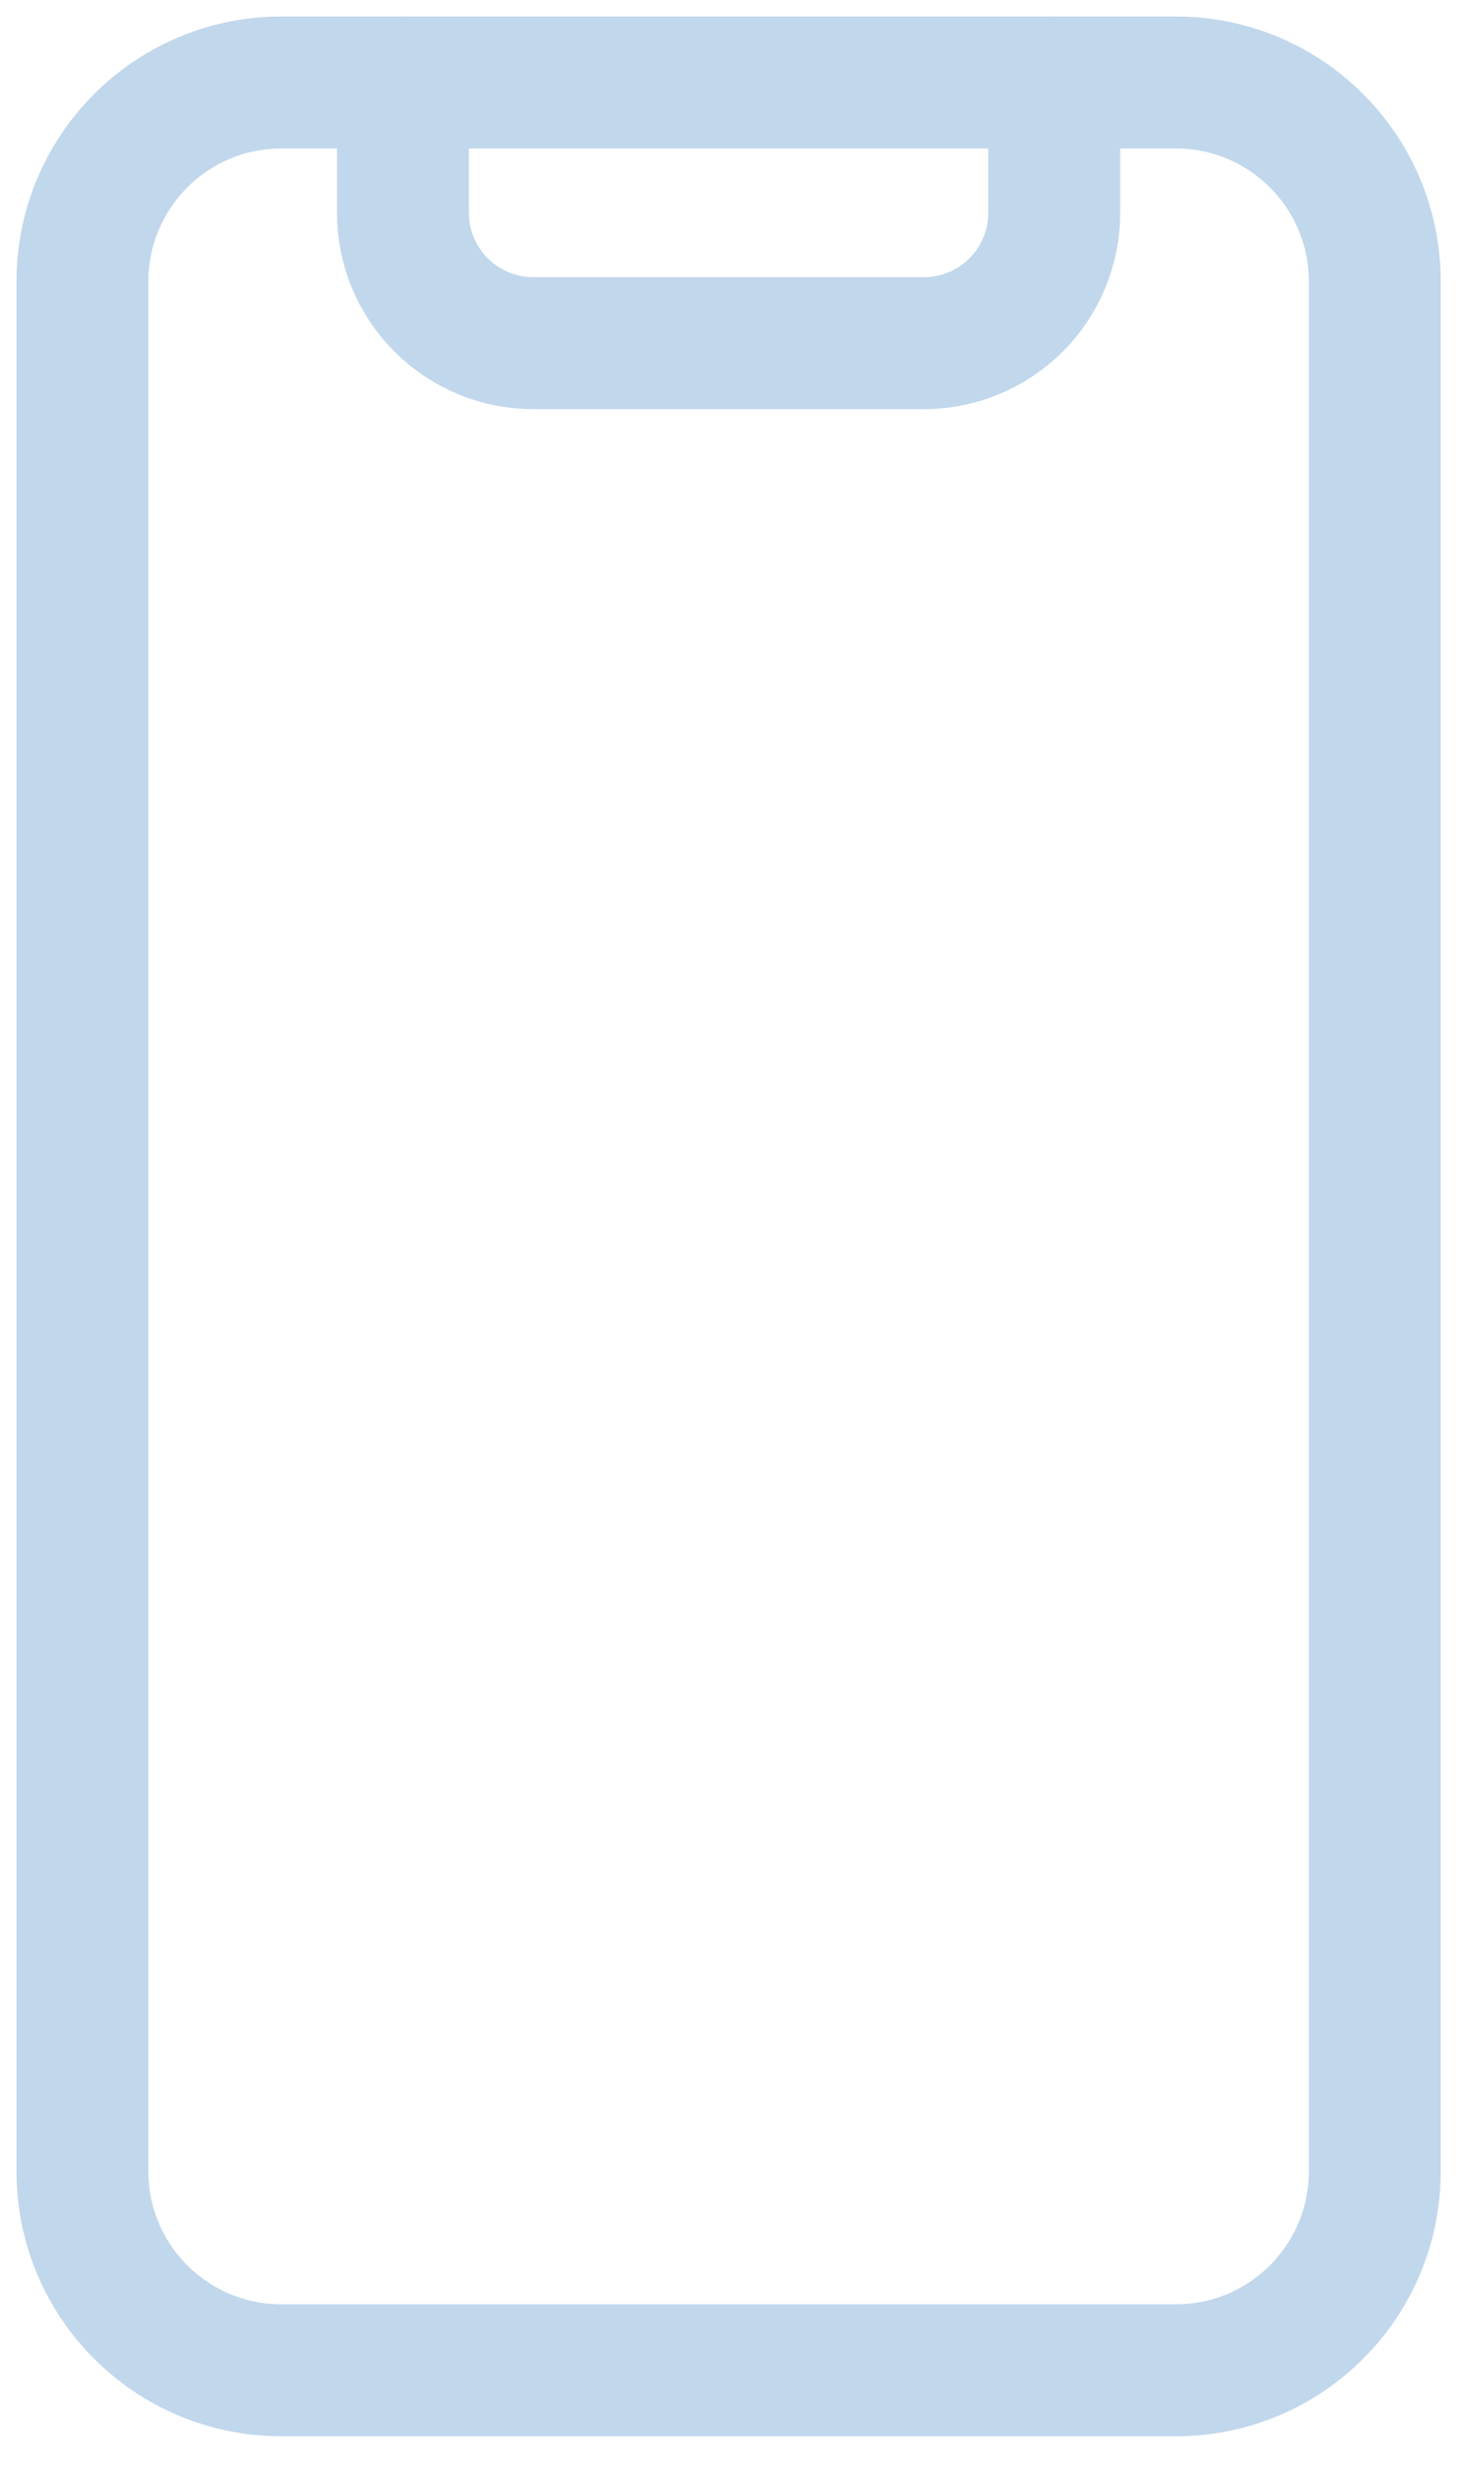 <svg width="18" height="30" viewBox="0 0 18 30" fill="none" xmlns="http://www.w3.org/2000/svg">
<path d="M14.264 1H3.412C2.08 1 1 2.08 1 3.412V26.322C1 27.654 2.08 28.733 3.412 28.733H14.264C15.596 28.733 16.675 27.654 16.675 26.322V3.412C16.675 2.08 15.596 1 14.264 1Z" stroke="#C1D7EC" stroke-width="1.6" stroke-linecap="round" stroke-linejoin="round"/>
<path d="M12.787 1V2.58C12.787 2.999 12.621 3.401 12.325 3.697C12.028 3.993 11.626 4.16 11.207 4.16H6.467C6.048 4.16 5.647 3.993 5.35 3.697C5.054 3.401 4.887 2.999 4.887 2.58V1" stroke="#C1D7EC" stroke-width="1.6" stroke-linecap="round" stroke-linejoin="round"/>
</svg>
